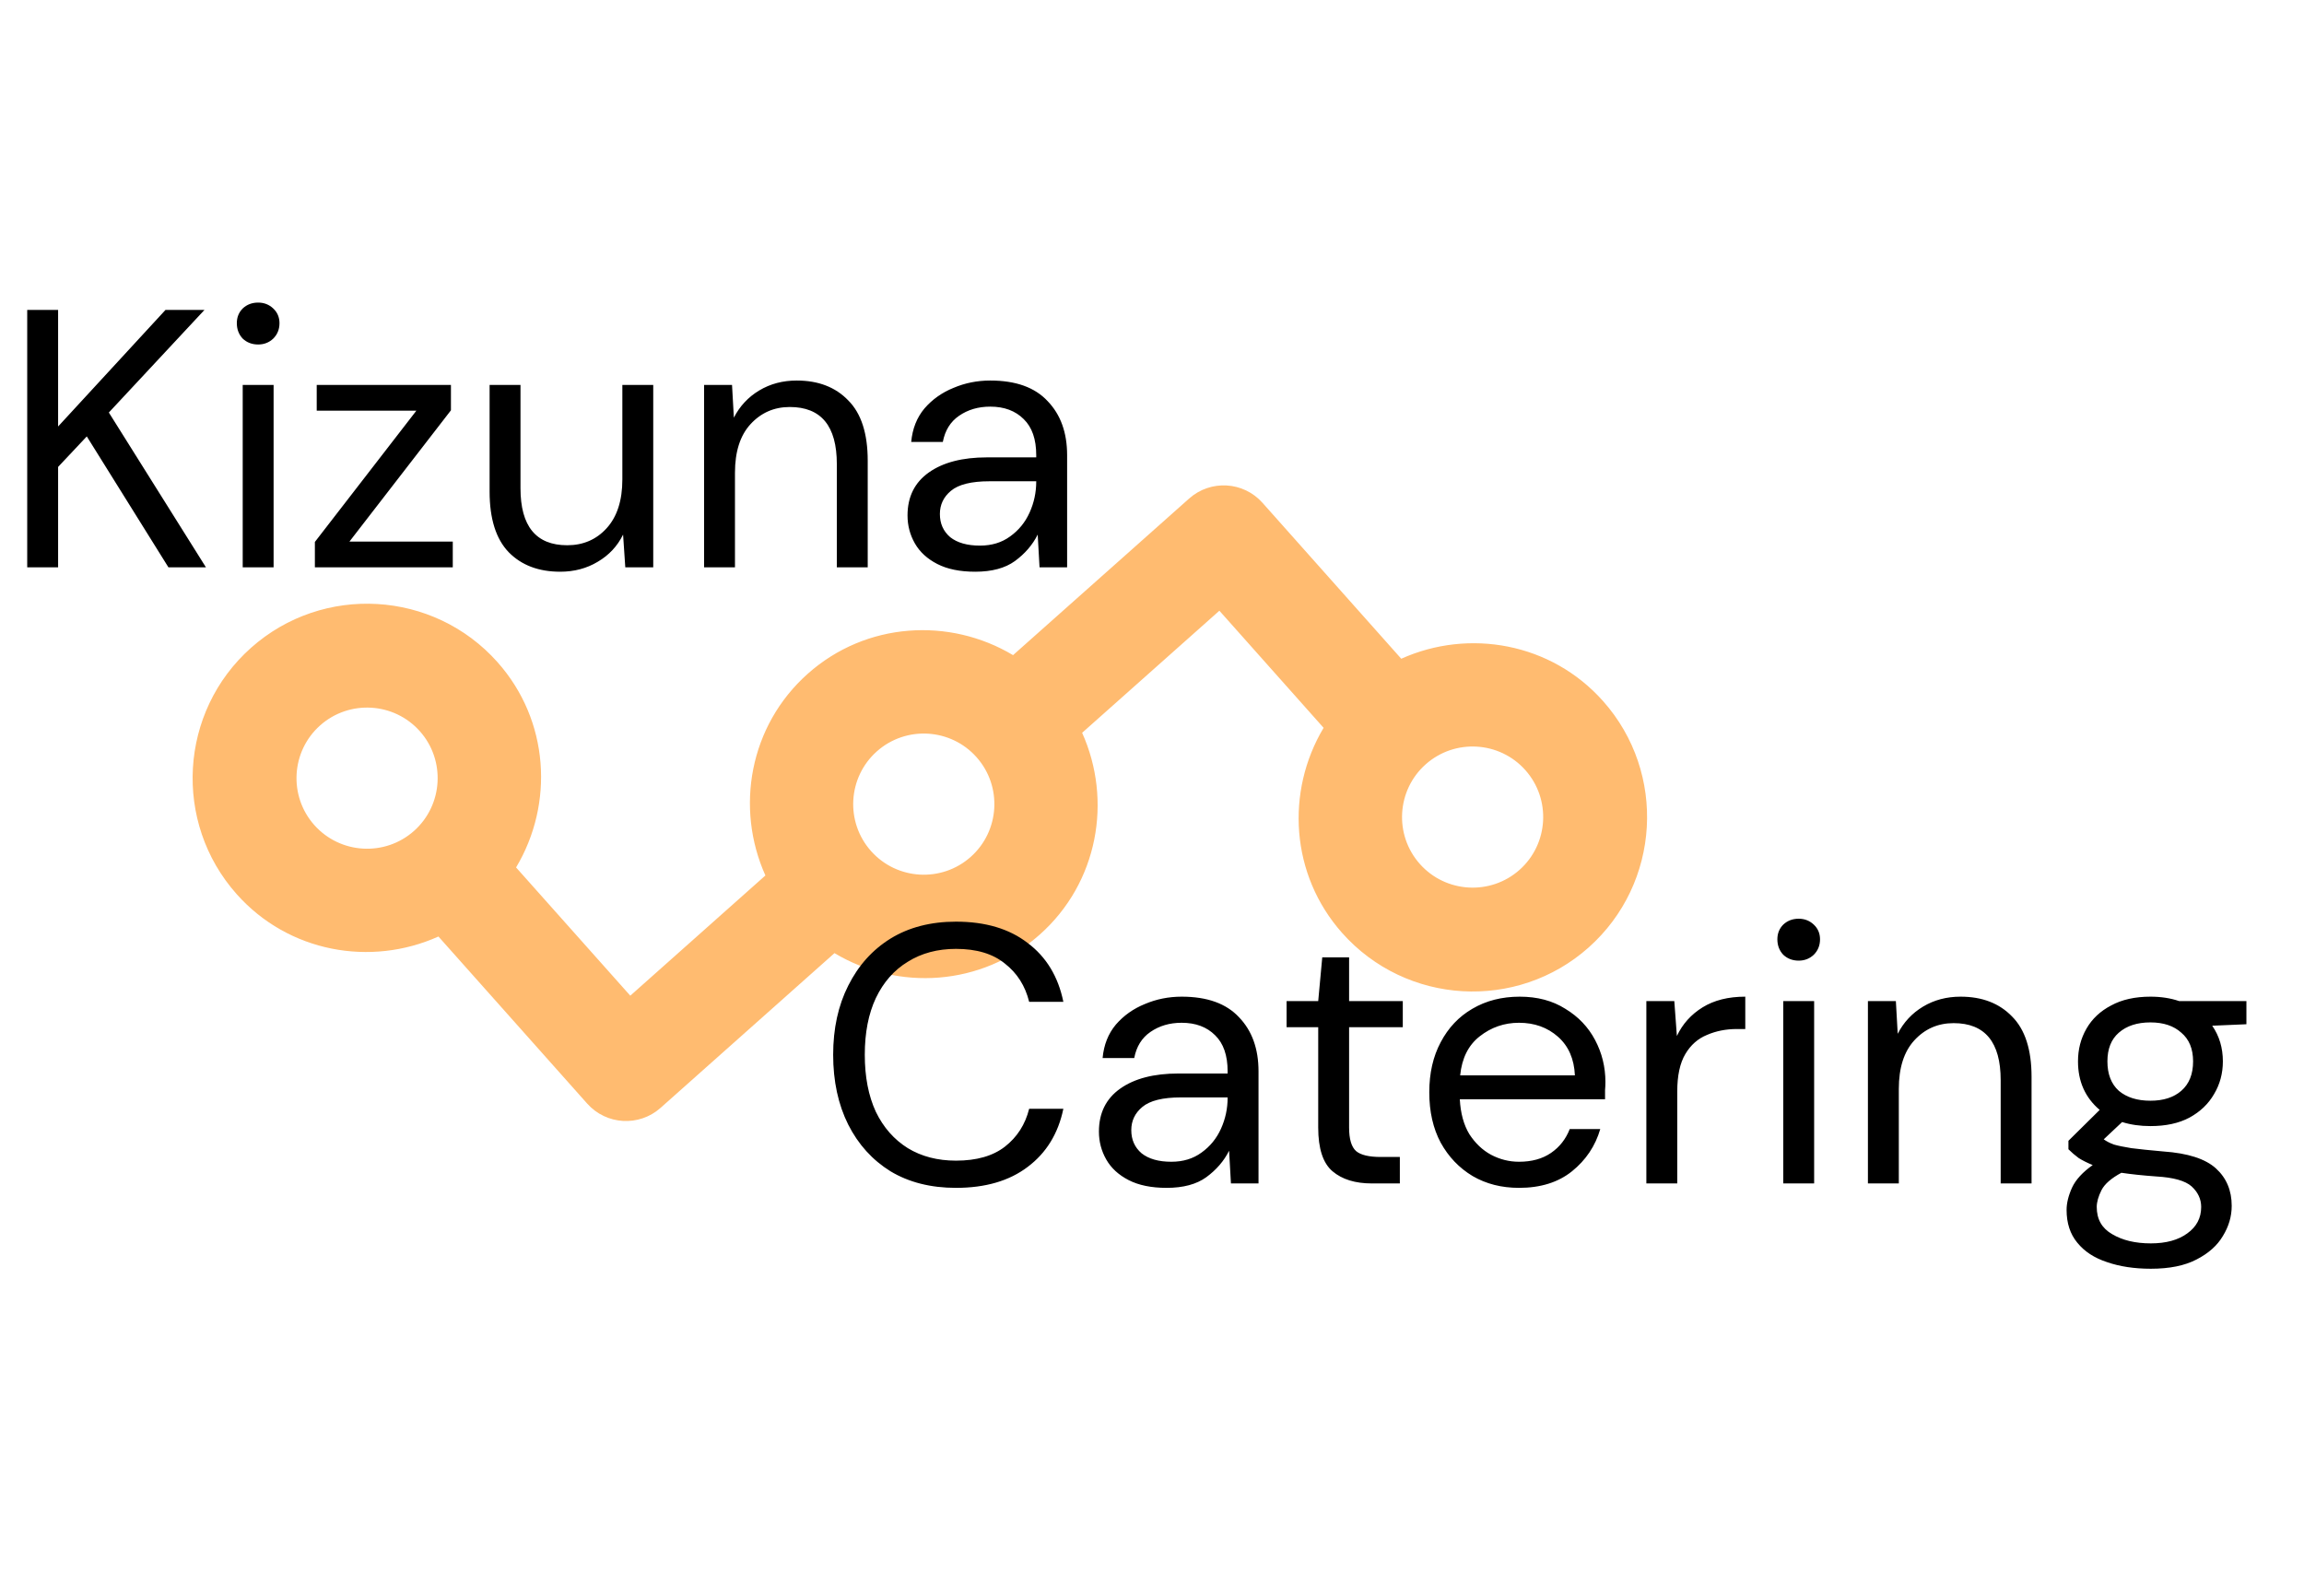 <svg width="1604" height="1111" viewBox="0 0 1604 1111" fill="none" xmlns="http://www.w3.org/2000/svg">
<path d="M1115.99 488.115C1079.88 447.537 1022.64 437.49 975.526 458.656L878.914 350.082C865.63 335.153 842.781 333.832 827.852 347.116L705.265 456.156C660.947 429.659 602.915 433.019 562.349 469.116C521.771 505.224 511.702 562.461 532.858 609.568L438.796 693.267L359.282 603.977C385.791 559.627 382.452 501.619 346.335 461.029C301.8 410.98 224.842 406.483 174.77 451.038C124.733 495.563 120.235 572.521 164.78 622.581C200.898 663.171 258.136 673.239 305.232 652.072L408.793 768.408C422.077 783.338 444.948 784.66 459.877 771.376L580.951 663.64C625.291 690.138 683.322 686.8 723.9 650.692C764.466 614.595 774.536 557.336 753.359 510.228L848.911 425.224L921.465 506.761C894.979 551.091 898.33 609.089 934.437 649.667C978.982 699.727 1055.94 704.225 1105.98 659.7C1156.03 615.144 1160.54 538.175 1115.99 488.115ZM218.83 574.486C200.813 554.237 202.628 523.096 222.865 505.088C243.114 487.071 274.267 488.876 292.285 509.124C310.302 529.373 308.475 560.525 288.227 578.543C267.99 596.55 236.848 594.734 218.83 574.486ZM606.398 592.574C588.37 572.314 590.184 541.194 610.444 523.166C630.693 505.149 661.824 506.952 679.852 527.213C697.88 547.473 696.054 578.603 675.806 596.621C655.546 614.648 624.426 612.834 606.398 592.574ZM988.487 601.572C970.469 581.323 972.283 550.203 992.52 532.196C1012.77 514.178 1043.91 515.972 1061.93 536.22C1079.95 556.469 1078.13 587.633 1057.88 605.65C1037.65 623.636 1006.5 621.82 988.487 601.572Z" fill="#FFBB70"/>
<path d="M18.948 395V215.8H40.452V296.952L115.204 215.8H142.34L75.78 287.224L143.364 395H117.252L60.42 303.864L40.452 325.112V395H18.948ZM179.724 239.864C175.457 239.864 171.873 238.498 168.972 235.768C166.241 232.866 164.876 229.282 164.876 225.016C164.876 220.92 166.241 217.506 168.972 214.776C171.873 212.045 175.457 210.68 179.724 210.68C183.82 210.68 187.319 212.045 190.22 214.776C193.121 217.506 194.572 220.92 194.572 225.016C194.572 229.282 193.121 232.866 190.22 235.768C187.319 238.498 183.82 239.864 179.724 239.864ZM168.972 395V268.024H190.476V395H168.972ZM219.214 395V377.336L289.87 285.944H220.494V268.024H313.934V285.688L243.278 377.08H315.214V395H219.214ZM390.004 398.072C374.985 398.072 363.039 393.549 354.164 384.504C345.289 375.288 340.852 361.208 340.852 342.264V268.024H362.356V339.96C362.356 366.413 373.193 379.64 394.868 379.64C405.961 379.64 415.092 375.714 422.26 367.864C429.599 359.842 433.268 348.493 433.268 333.816V268.024H454.772V395H435.316L433.78 372.216C429.855 380.237 423.967 386.552 416.116 391.16C408.436 395.768 399.732 398.072 390.004 398.072ZM490.168 395V268.024H509.624L510.904 290.808C515 282.786 520.888 276.472 528.568 271.864C536.248 267.256 544.952 264.952 554.68 264.952C569.699 264.952 581.645 269.56 590.52 278.776C599.565 287.821 604.088 301.816 604.088 320.76V395H582.584V323.064C582.584 296.61 571.661 283.384 549.816 283.384C538.893 283.384 529.763 287.394 522.424 295.416C515.256 303.266 511.672 314.53 511.672 329.208V395H490.168ZM678.908 398.072C668.327 398.072 659.537 396.28 652.54 392.696C645.543 389.112 640.337 384.333 636.924 378.36C633.511 372.386 631.804 365.901 631.804 358.904C631.804 345.933 636.753 335.949 646.652 328.952C656.551 321.954 670.033 318.456 687.1 318.456H721.404V316.92C721.404 305.826 718.503 297.464 712.7 291.832C706.897 286.029 699.132 283.128 689.404 283.128C681.041 283.128 673.788 285.261 667.644 289.528C661.671 293.624 657.916 299.682 656.38 307.704H634.364C635.217 298.488 638.289 290.722 643.58 284.408C649.041 278.093 655.783 273.314 663.804 270.072C671.825 266.658 680.359 264.952 689.404 264.952C707.153 264.952 720.465 269.73 729.34 279.288C738.385 288.674 742.908 301.218 742.908 316.92V395H723.708L722.428 372.216C718.844 379.384 713.553 385.528 706.556 390.648C699.729 395.597 690.513 398.072 678.908 398.072ZM682.236 379.896C690.428 379.896 697.425 377.762 703.228 373.496C709.201 369.229 713.724 363.682 716.796 356.856C719.868 350.029 721.404 342.861 721.404 335.352V335.096H688.892C676.263 335.096 667.303 337.314 662.012 341.752C656.892 346.018 654.332 351.394 654.332 357.88C654.332 364.536 656.721 369.912 661.5 374.008C666.449 377.933 673.361 379.896 682.236 379.896Z" fill="black"/>
<path d="M665.536 827.072C647.957 827.072 632.768 823.232 619.968 815.552C607.339 807.701 597.525 796.864 590.528 783.04C583.531 769.045 580.032 752.832 580.032 734.4C580.032 716.139 583.531 700.096 590.528 686.272C597.525 672.277 607.339 661.355 619.968 653.504C632.768 645.653 647.957 641.728 665.536 641.728C686.016 641.728 702.656 646.677 715.456 656.576C728.427 666.304 736.704 679.957 740.288 697.536H716.48C713.749 686.443 708.117 677.568 699.584 670.912C691.221 664.085 679.872 660.672 665.536 660.672C652.736 660.672 641.557 663.659 632 669.632C622.443 675.435 615.019 683.883 609.728 694.976C604.608 705.899 602.048 719.04 602.048 734.4C602.048 749.76 604.608 762.987 609.728 774.08C615.019 785.003 622.443 793.451 632 799.424C641.557 805.227 652.736 808.128 665.536 808.128C679.872 808.128 691.221 804.885 699.584 798.4C708.117 791.744 713.749 782.955 716.48 772.032H740.288C736.704 789.269 728.427 802.752 715.456 812.48C702.656 822.208 686.016 827.072 665.536 827.072ZM812.154 827.072C801.573 827.072 792.783 825.28 785.786 821.696C778.789 818.112 773.583 813.333 770.17 807.36C766.757 801.387 765.05 794.901 765.05 787.904C765.05 774.933 769.999 764.949 779.898 757.952C789.797 750.955 803.279 747.456 820.346 747.456H854.65V745.92C854.65 734.827 851.749 726.464 845.946 720.832C840.143 715.029 832.378 712.128 822.65 712.128C814.287 712.128 807.034 714.261 800.89 718.528C794.917 722.624 791.162 728.683 789.626 736.704H767.61C768.463 727.488 771.535 719.723 776.826 713.408C782.287 707.093 789.029 702.315 797.05 699.072C805.071 695.659 813.605 693.952 822.65 693.952C840.399 693.952 853.711 698.731 862.586 708.288C871.631 717.675 876.154 730.219 876.154 745.92V824H856.954L855.674 801.216C852.09 808.384 846.799 814.528 839.802 819.648C832.975 824.597 823.759 827.072 812.154 827.072ZM815.482 808.896C823.674 808.896 830.671 806.763 836.474 802.496C842.447 798.229 846.97 792.683 850.042 785.856C853.114 779.029 854.65 771.861 854.65 764.352V764.096H822.138C809.509 764.096 800.549 766.315 795.258 770.752C790.138 775.019 787.578 780.395 787.578 786.88C787.578 793.536 789.967 798.912 794.746 803.008C799.695 806.933 806.607 808.896 815.482 808.896ZM955.09 824C943.485 824 934.354 821.184 927.698 815.552C921.042 809.92 917.714 799.765 917.714 785.088V715.2H895.698V697.024H917.714L920.53 666.56H939.218V697.024H976.594V715.2H939.218V785.088C939.218 793.109 940.839 798.571 944.082 801.472C947.325 804.203 953.042 805.568 961.234 805.568H974.546V824H955.09ZM1057.5 827.072C1045.38 827.072 1034.63 824.341 1025.25 818.88C1015.86 813.248 1008.44 805.483 1002.97 795.584C997.683 785.685 995.038 773.995 995.038 760.512C995.038 747.2 997.683 735.595 1002.97 725.696C1008.26 715.627 1015.6 707.861 1024.99 702.4C1034.55 696.768 1045.56 693.952 1058.01 693.952C1070.3 693.952 1080.88 696.768 1089.76 702.4C1098.8 707.861 1105.72 715.115 1110.49 724.16C1115.27 733.205 1117.66 742.933 1117.66 753.344C1117.66 755.221 1117.58 757.099 1117.41 758.976C1117.41 760.853 1117.41 762.987 1117.41 765.376H1016.29C1016.8 775.104 1019.02 783.211 1022.94 789.696C1027.04 796.011 1032.07 800.789 1038.05 804.032C1044.19 807.275 1050.68 808.896 1057.5 808.896C1066.38 808.896 1073.8 806.848 1079.77 802.752C1085.75 798.656 1090.1 793.109 1092.83 786.112H1114.08C1110.66 797.888 1104.09 807.701 1094.37 815.552C1084.81 823.232 1072.52 827.072 1057.5 827.072ZM1057.5 712.128C1047.26 712.128 1038.13 715.285 1030.11 721.6C1022.26 727.744 1017.74 736.789 1016.54 748.736H1096.41C1095.9 737.301 1091.98 728.341 1084.64 721.856C1077.3 715.371 1068.25 712.128 1057.5 712.128ZM1146.16 824V697.024H1165.62L1167.41 721.344C1171.34 712.981 1177.31 706.325 1185.33 701.376C1193.35 696.427 1203.25 693.952 1215.03 693.952V716.48H1209.14C1201.63 716.48 1194.72 717.845 1188.4 720.576C1182.09 723.136 1177.05 727.573 1173.3 733.888C1169.55 740.203 1167.67 748.907 1167.67 760V824H1146.16ZM1252.22 668.864C1247.95 668.864 1244.37 667.499 1241.47 664.768C1238.74 661.867 1237.37 658.283 1237.37 654.016C1237.37 649.92 1238.74 646.507 1241.47 643.776C1244.37 641.045 1247.95 639.68 1252.22 639.68C1256.32 639.68 1259.81 641.045 1262.72 643.776C1265.62 646.507 1267.07 649.92 1267.07 654.016C1267.07 658.283 1265.62 661.867 1262.72 664.768C1259.81 667.499 1256.32 668.864 1252.22 668.864ZM1241.47 824V697.024H1262.97V824H1241.47ZM1300.41 824V697.024H1319.87L1321.15 719.808C1325.25 711.787 1331.13 705.472 1338.81 700.864C1346.49 696.256 1355.2 693.952 1364.93 693.952C1379.94 693.952 1391.89 698.56 1400.77 707.776C1409.81 716.821 1414.33 730.816 1414.33 749.76V824H1392.83V752.064C1392.83 725.611 1381.91 712.384 1360.06 712.384C1349.14 712.384 1340.01 716.395 1332.67 724.416C1325.5 732.267 1321.92 743.531 1321.92 758.208V824H1300.41ZM1497.09 784.064C1489.92 784.064 1483.35 783.125 1477.38 781.248L1464.58 793.28C1466.46 794.645 1468.76 795.84 1471.49 796.864C1474.39 797.717 1478.49 798.571 1483.78 799.424C1489.07 800.107 1496.49 800.875 1506.05 801.728C1523.12 802.923 1535.32 806.848 1542.66 813.504C1550 820.16 1553.67 828.864 1553.67 839.616C1553.67 846.955 1551.62 853.952 1547.52 860.608C1543.6 867.264 1537.45 872.725 1529.09 876.992C1520.9 881.259 1510.32 883.392 1497.35 883.392C1485.91 883.392 1475.76 881.856 1466.88 878.784C1458.01 875.883 1451.1 871.36 1446.15 865.216C1441.2 859.243 1438.72 851.648 1438.72 842.432C1438.72 837.653 1440 832.448 1442.56 826.816C1445.12 821.355 1449.9 816.149 1456.9 811.2C1453.14 809.664 1449.9 808.043 1447.17 806.336C1444.61 804.459 1442.22 802.411 1440 800.192V794.304L1461.76 772.8C1451.69 764.267 1446.66 753.003 1446.66 739.008C1446.66 730.645 1448.62 723.051 1452.55 716.224C1456.47 709.397 1462.19 704.021 1469.7 700.096C1477.21 696 1486.34 693.952 1497.09 693.952C1504.43 693.952 1511.08 694.976 1517.06 697.024H1563.91V713.152L1540.1 714.176C1545.05 721.344 1547.52 729.621 1547.52 739.008C1547.52 747.371 1545.47 754.965 1541.38 761.792C1537.45 768.619 1531.74 774.08 1524.23 778.176C1516.89 782.101 1507.84 784.064 1497.09 784.064ZM1497.09 766.4C1506.14 766.4 1513.3 764.096 1518.59 759.488C1524.06 754.709 1526.79 747.883 1526.79 739.008C1526.79 730.304 1524.06 723.648 1518.59 719.04C1513.3 714.261 1506.14 711.872 1497.09 711.872C1487.87 711.872 1480.54 714.261 1475.07 719.04C1469.78 723.648 1467.14 730.304 1467.14 739.008C1467.14 747.883 1469.78 754.709 1475.07 759.488C1480.54 764.096 1487.87 766.4 1497.09 766.4ZM1459.71 840.384C1459.71 848.917 1463.3 855.232 1470.47 859.328C1477.63 863.595 1486.59 865.728 1497.35 865.728C1507.93 865.728 1516.38 863.424 1522.69 858.816C1529.18 854.208 1532.42 848.064 1532.42 840.384C1532.42 834.923 1530.2 830.144 1525.76 826.048C1521.32 822.123 1513.13 819.819 1501.19 819.136C1491.8 818.453 1483.69 817.6 1476.87 816.576C1469.87 820.331 1465.26 824.341 1463.04 828.608C1460.82 833.045 1459.71 836.971 1459.71 840.384Z" fill="black"/>
</svg>
